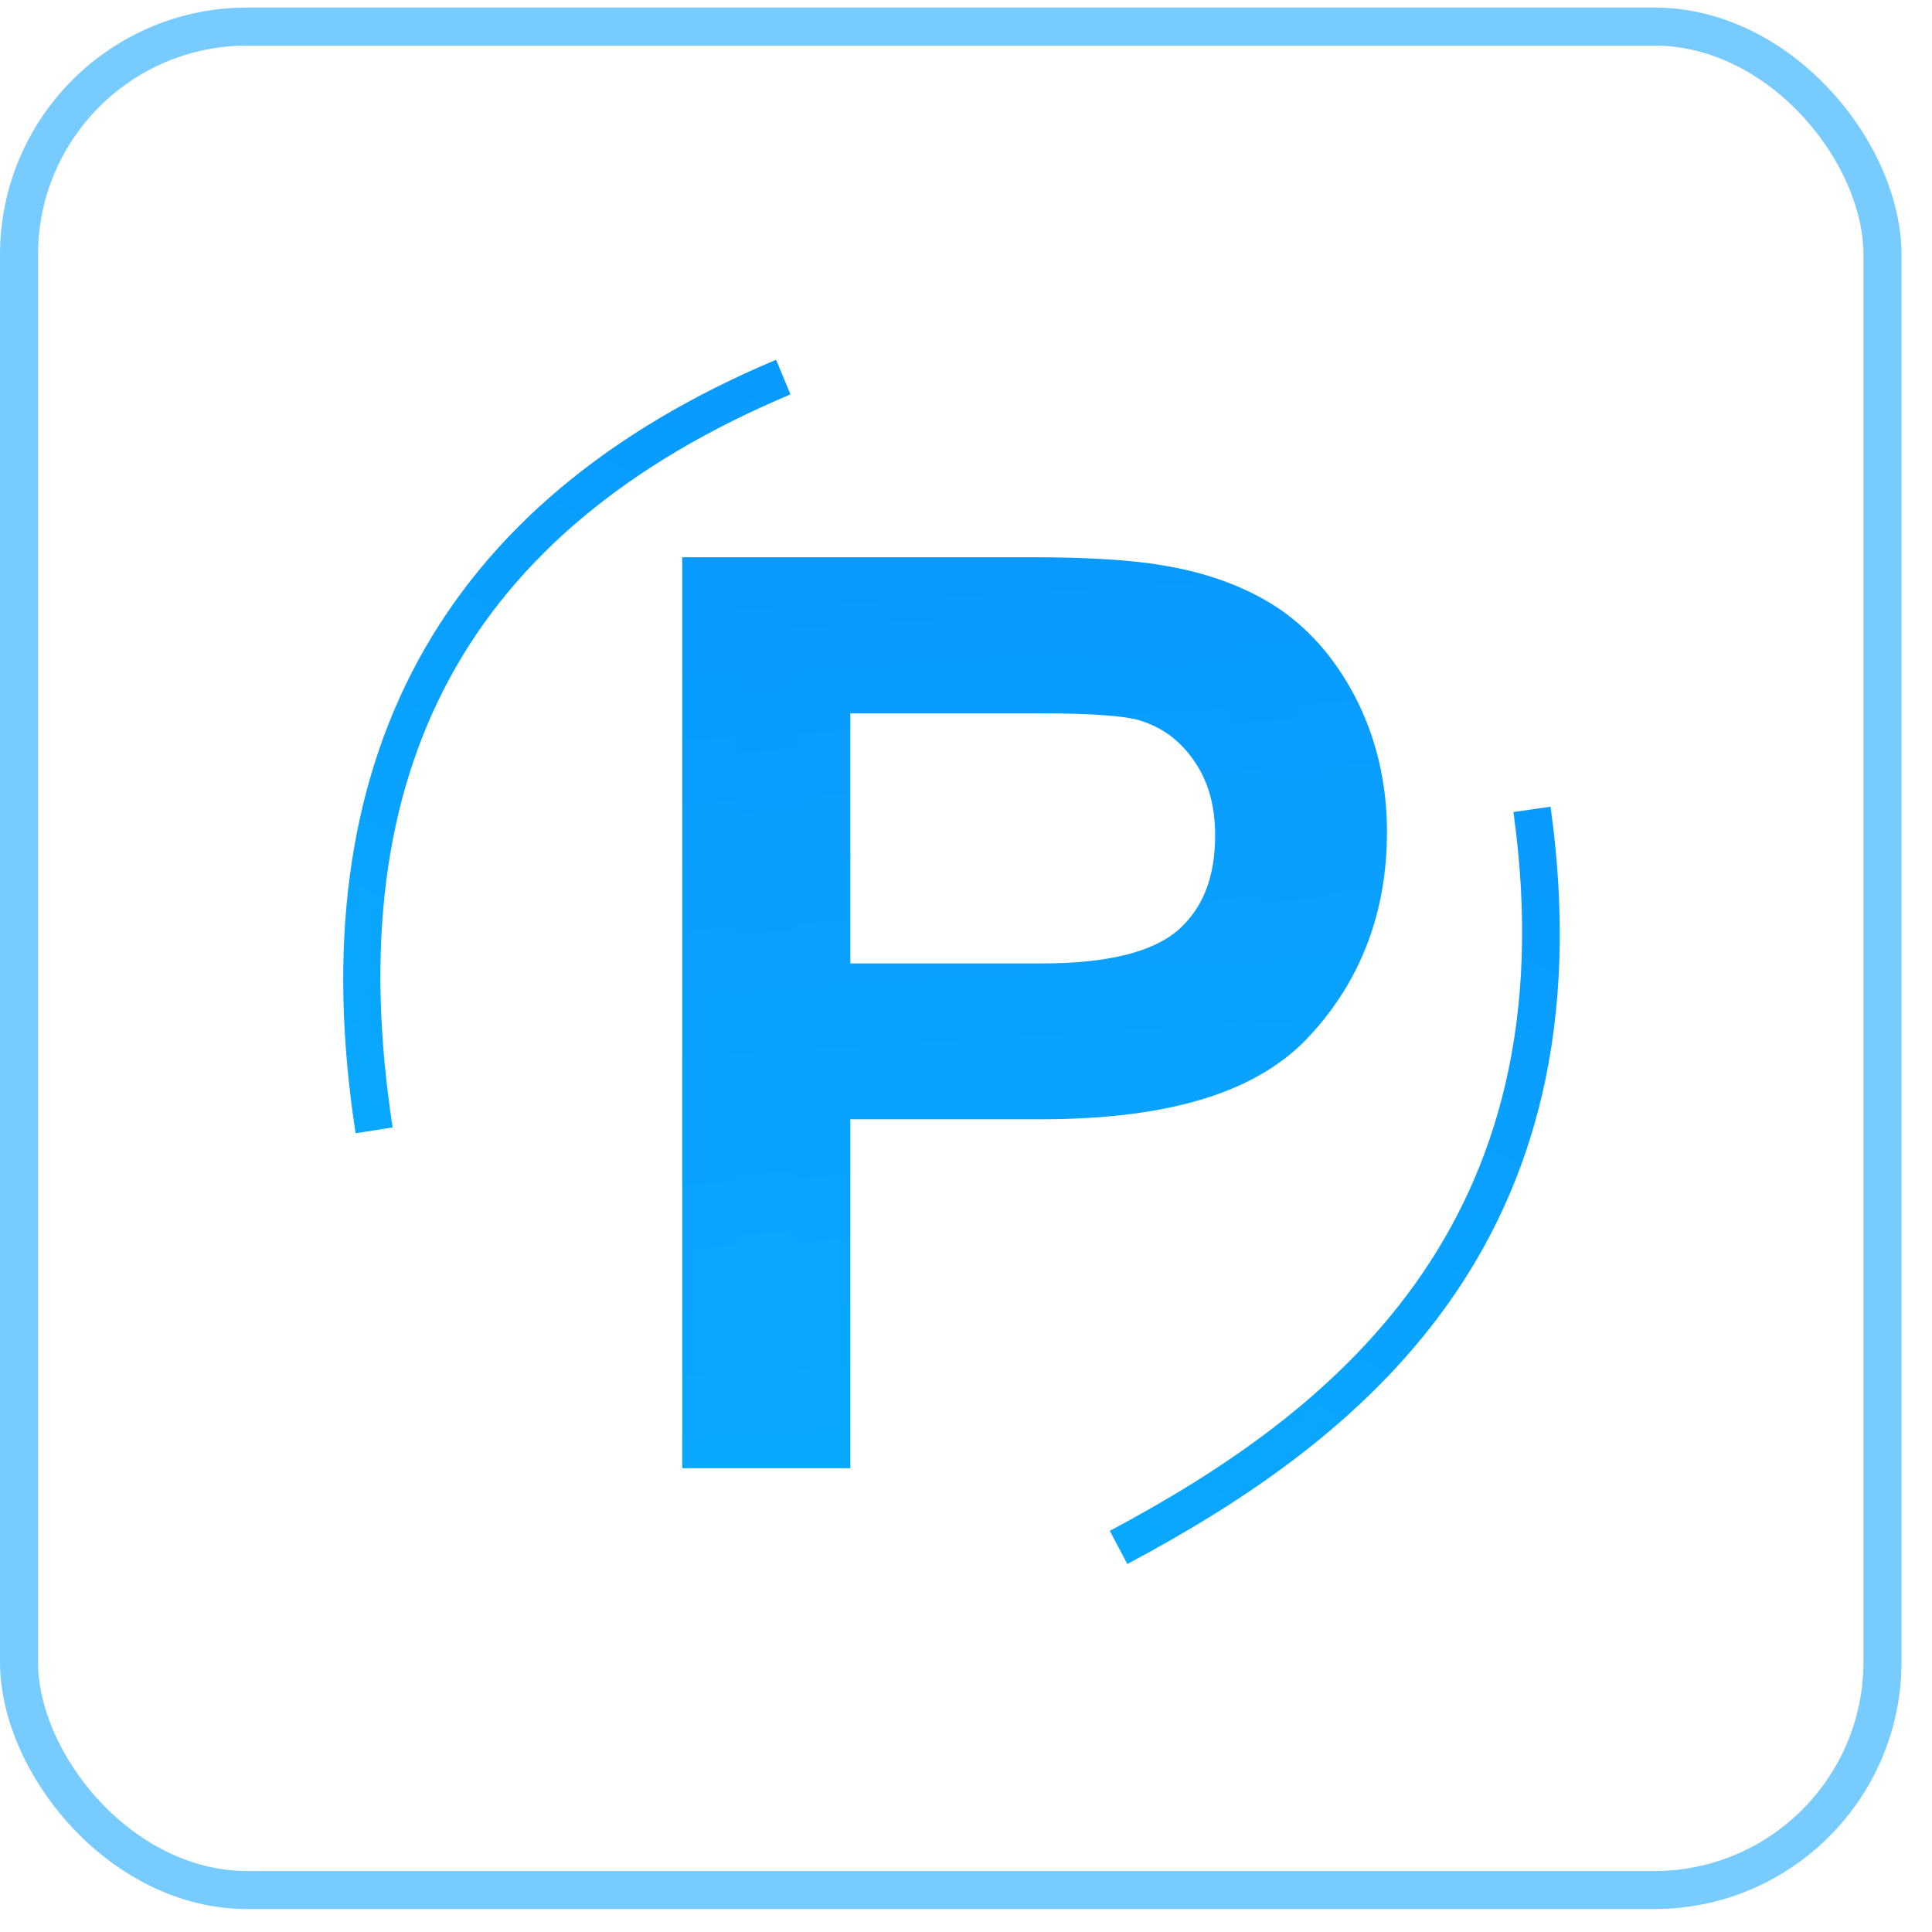 <?xml version="1.0" encoding="UTF-8"?>
<svg width="57px" height="57px" viewBox="0 0 57 57" version="1.1" xmlns="http://www.w3.org/2000/svg" xmlns:xlink="http://www.w3.org/1999/xlink">
    <!-- Generator: Sketch 52.5 (67469) - http://www.bohemiancoding.com/sketch -->
    <title>分组 20</title>
    <desc>Created with Sketch.</desc>
    <defs>
        <linearGradient x1="38.257%" y1="-273.456%" x2="58.455%" y2="168.243%" id="linearGradient-1">
            <stop stop-color="#0973FF" offset="0%"></stop>
            <stop stop-color="#09B2FF" offset="100%"></stop>
        </linearGradient>
    </defs>
    <g id="stella" stroke="none" stroke-width="1" fill="none" fill-rule="evenodd">
        <g id="05-操作主页" transform="translate(-30, -651)" fill-rule="nonzero">
            <g id="分组-20" transform="translate(30, 651)">
                <rect id="矩形" stroke="#09A1FF" stroke-width="1.122" opacity="0.543" x="0.561" y="0.784" width="54.978" height="54.978" rx="6.732"></rect>
                <g id="quchezhidongqi-copy" transform="translate(2, 4)">
                    <path d="M0,25.406 C-2.3341988e-07,34.483 4.825,42.87 12.657,47.408 C20.489,51.947 30.139,51.947 37.971,47.408 C45.804,42.87 50.629,34.483 50.629,25.406 C50.629,11.375 39.295,1.82732169e-15 25.314,0 C11.334,-1.82732169e-15 3.64145502e-15,11.375 0,25.406 Z" id="路径"></path>
                    <path d="M13.301,37.456 C6.356,28.803 6.131,20.066 12.634,11.49 L13.513,12.162 C7.271,20.394 7.483,28.44 14.161,36.76 L13.301,37.456 Z M39.373,37.077 L38.436,36.488 C42.3,30.293 45.758,21.93 38.145,12.168 L39.015,11.484 C47.051,21.789 43.428,30.574 39.373,37.077 Z" id="形状" fill="url(#linearGradient-1)" transform="translate(25.863, 24.47) rotate(-330) translate(-25.863, -24.47) "></path>
                    <g id="分组-7" transform="translate(17.944, 12.278)" fill="url(#linearGradient-1)">
                        <path d="M1.001,26.217 L1.001,0.984 L10.467,0.984 C12.127,0.984 13.404,1.064 14.286,1.223 C15.514,1.431 16.547,1.822 17.386,2.397 C18.219,2.978 18.888,3.792 19.399,4.832 C19.904,5.872 20.159,7.016 20.159,8.27 C20.159,10.405 19.478,12.222 18.116,13.702 C16.766,15.188 14.31,15.922 10.759,15.922 L4.327,15.922 L4.327,26.217 L1.001,26.217 Z M4.327,12.968 L10.808,12.968 C12.954,12.968 14.468,12.564 15.374,11.763 C16.273,10.955 16.723,9.83 16.723,8.368 C16.723,7.316 16.462,6.41 15.927,5.658 C15.398,4.906 14.699,4.41 13.836,4.165 C13.276,4.018 12.243,3.945 10.741,3.945 L4.327,3.945 L4.327,12.968 Z" id="形状"></path>
                        <path d="M5.144,27.039 L0.184,27.039 L0.184,0.162 L10.467,0.162 C12.171,0.162 13.505,0.247 14.43,0.414 C15.761,0.639 16.913,1.079 17.846,1.718 C18.792,2.377 19.559,3.301 20.131,4.468 C20.692,5.623 20.976,6.901 20.976,8.27 C20.976,10.615 20.216,12.63 18.716,14.26 C17.199,15.931 14.595,16.744 10.759,16.744 L5.144,16.744 L5.144,27.039 L5.144,27.039 Z M1.818,25.395 L3.509,25.395 L3.509,15.1 L10.759,15.1 C14.064,15.1 16.336,14.443 17.513,13.147 C18.744,11.809 19.341,10.214 19.341,8.27 C19.341,7.154 19.113,6.119 18.664,5.193 C18.217,4.283 17.63,3.568 16.92,3.073 C16.189,2.572 15.255,2.221 14.15,2.034 C13.311,1.883 12.075,1.807 10.467,1.807 L1.818,1.807 L1.818,25.395 Z M10.808,13.79 L3.509,13.79 L3.509,3.123 L10.741,3.123 C12.329,3.123 13.409,3.204 14.042,3.37 C15.106,3.671 15.959,4.28 16.594,5.183 C17.221,6.065 17.54,7.138 17.54,8.368 C17.54,10.061 16.994,11.41 15.918,12.376 C14.841,13.329 13.171,13.79 10.808,13.79 Z M5.144,12.146 L10.808,12.146 C12.729,12.146 14.084,11.809 14.834,11.145 C15.554,10.499 15.906,9.589 15.906,8.368 C15.906,7.476 15.696,6.746 15.262,6.136 C14.841,5.537 14.302,5.152 13.614,4.957 C13.292,4.873 12.518,4.767 10.74,4.767 L5.144,4.767 L5.144,12.146 L5.144,12.146 Z" id="形状"></path>
                    </g>
                </g>
            </g>
        </g>
    </g>
</svg>